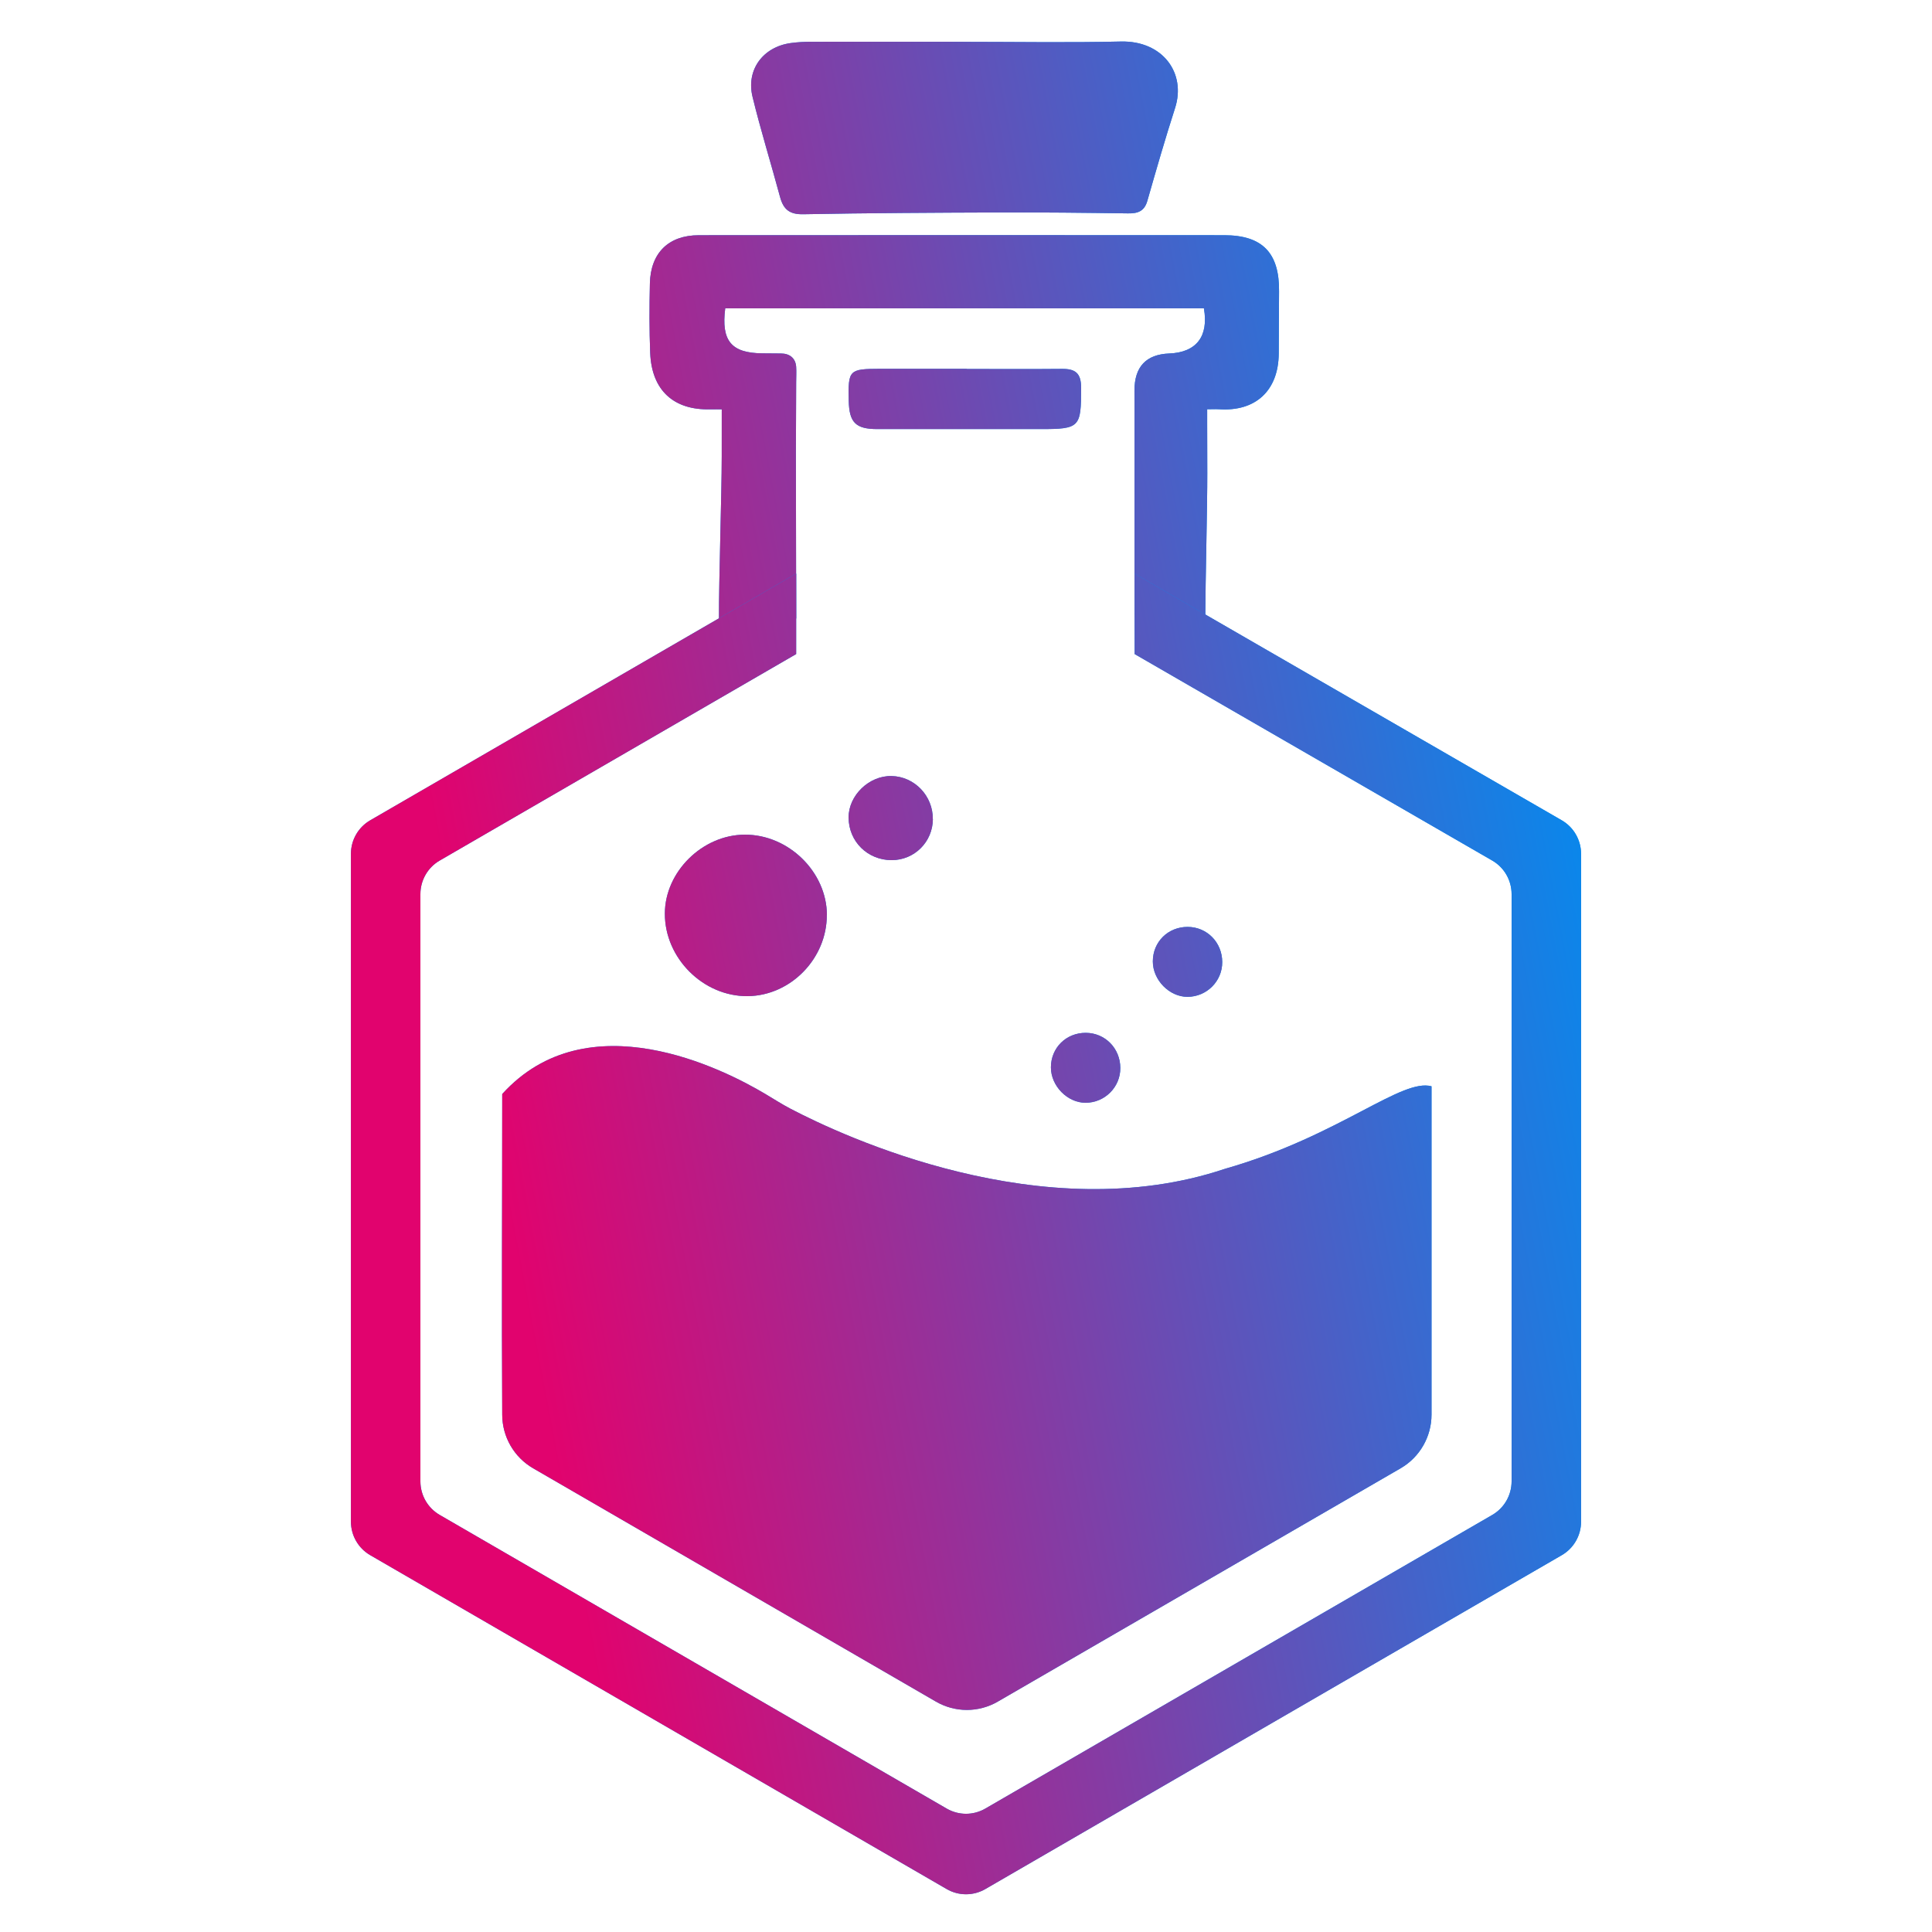 <svg width="512" height="512" viewBox="0 0 512 512" fill="none" xmlns="http://www.w3.org/2000/svg">
<path fill-rule="evenodd" clip-rule="evenodd" d="M172.309 93.532C172.697 103.425 178.528 108.761 188.287 108.474C188.836 108.461 189.386 108.464 190.037 108.469C190.404 108.471 190.803 108.474 191.253 108.474L191.273 108.494C191.273 112.678 191.27 116.838 191.267 120.981L191.267 120.99C191.259 131.068 190.494 153.955 190.533 163.907H210.992L210.921 119.905C210.927 113.831 210.992 107.384 210.992 101.308C210.992 99.945 211.083 98.564 210.992 97.203C210.828 94.884 209.236 93.676 206.944 93.676C206.116 93.676 205.287 93.665 204.459 93.655C203.63 93.645 202.802 93.635 201.973 93.635C193.81 93.553 191.089 90.33 192.194 81.71H319.035L319.056 81.751C320.345 89.181 317.03 93.388 309.891 93.676C303.726 93.908 300.643 97.186 300.643 103.507L300.651 111.42V162.881H319.421C319.44 154.393 319.965 134.02 319.943 125.532C319.932 121.098 319.921 116.664 319.915 112.23V108.453C320.425 108.453 320.865 108.445 321.263 108.438C321.951 108.425 322.508 108.414 323.066 108.453C332.763 109.11 338.798 103.507 338.88 93.717C338.897 91.359 338.904 89.002 338.91 86.644C338.918 83.501 338.927 80.358 338.962 77.215C339.064 67.055 334.584 62.335 324.436 62.335C278.017 62.294 231.617 62.314 185.218 62.335C177.198 62.335 172.411 66.994 172.227 75.122C172.084 81.258 172.063 87.395 172.309 93.532Z" fill="#008df1"/>
<path fill-rule="evenodd" clip-rule="evenodd" d="M172.309 93.532C172.697 103.425 178.528 108.761 188.287 108.474C188.836 108.461 189.386 108.464 190.037 108.469C190.404 108.471 190.803 108.474 191.253 108.474L191.273 108.494C191.273 112.678 191.27 116.838 191.267 120.981L191.267 120.99C191.259 131.068 190.494 153.955 190.533 163.907H210.992L210.921 119.905C210.927 113.831 210.992 107.384 210.992 101.308C210.992 99.945 211.083 98.564 210.992 97.203C210.828 94.884 209.236 93.676 206.944 93.676C206.116 93.676 205.287 93.665 204.459 93.655C203.63 93.645 202.802 93.635 201.973 93.635C193.81 93.553 191.089 90.33 192.194 81.71H319.035L319.056 81.751C320.345 89.181 317.03 93.388 309.891 93.676C303.726 93.908 300.643 97.186 300.643 103.507L300.651 111.42V162.881H319.421C319.44 154.393 319.965 134.02 319.943 125.532C319.932 121.098 319.921 116.664 319.915 112.23V108.453C320.425 108.453 320.865 108.445 321.263 108.438C321.951 108.425 322.508 108.414 323.066 108.453C332.763 109.11 338.798 103.507 338.88 93.717C338.897 91.359 338.904 89.002 338.91 86.644C338.918 83.501 338.927 80.358 338.962 77.215C339.064 67.055 334.584 62.335 324.436 62.335C278.017 62.294 231.617 62.314 185.218 62.335C177.198 62.335 172.411 66.994 172.227 75.122C172.084 81.258 172.063 87.395 172.309 93.532Z" fill="url(#paint0_linear_26_22)"/>
<path d="M255.39 11.087C269.281 11.087 283.172 11.334 297.063 11.005C308.131 10.759 314.391 19.359 311.404 28.636C308.786 36.763 306.413 44.994 304.06 53.224C303.262 56.015 301.503 56.59 298.904 56.549C287.57 56.385 276.216 56.262 264.882 56.303C247.554 56.364 230.226 56.446 212.918 56.775C209.256 56.857 207.62 55.523 206.719 52.198C204.346 43.352 201.605 34.588 199.436 25.68C197.677 18.497 202.198 12.442 209.522 11.416C211.404 11.149 213.327 11.067 215.23 11.067C228.61 11.046 241.989 11.067 255.369 11.067C255.369 11.067 255.369 11.067 255.369 11.087H255.39Z" fill="#008df1"/>
<path d="M255.39 11.087C269.281 11.087 283.172 11.334 297.063 11.005C308.131 10.759 314.391 19.359 311.404 28.636C308.786 36.763 306.413 44.994 304.06 53.224C303.262 56.015 301.503 56.59 298.904 56.549C287.57 56.385 276.216 56.262 264.882 56.303C247.554 56.364 230.226 56.446 212.918 56.775C209.256 56.857 207.62 55.523 206.719 52.198C204.346 43.352 201.605 34.588 199.436 25.68C197.677 18.497 202.198 12.442 209.522 11.416C211.404 11.149 213.327 11.067 215.23 11.067C228.61 11.046 241.989 11.067 255.369 11.067C255.369 11.067 255.369 11.067 255.369 11.087H255.39Z" fill="url(#paint1_linear_26_22)"/>
<path d="M219.117 242.46C219.158 253.995 209.563 263.846 198.167 263.99C186.384 264.113 176.154 253.933 176.195 242.09C176.216 231.028 186.158 221.217 197.39 221.196C208.969 221.155 219.096 231.069 219.137 242.46H219.117Z" fill="#008df1"/>
<path d="M219.117 242.46C219.158 253.995 209.563 263.846 198.167 263.99C186.384 264.113 176.154 253.933 176.195 242.09C176.216 231.028 186.158 221.217 197.39 221.196C208.969 221.155 219.096 231.069 219.137 242.46H219.117Z" fill="url(#paint2_linear_26_22)"/>
<path d="M256.167 97.782C264.575 97.782 272.963 97.844 281.371 97.762C284.89 97.721 286.527 98.788 286.506 102.811C286.506 113.237 286.2 113.73 275.643 113.71C261.261 113.689 246.879 113.71 232.497 113.71C226.789 113.71 225.05 111.985 224.927 106.239C224.743 98.029 224.988 97.762 233.254 97.742C240.884 97.742 248.536 97.742 256.167 97.742V97.803V97.782Z" fill="#008df1"/>
<path d="M256.167 97.782C264.575 97.782 272.963 97.844 281.371 97.762C284.89 97.721 286.527 98.788 286.506 102.811C286.506 113.237 286.2 113.73 275.643 113.71C261.261 113.689 246.879 113.71 232.497 113.71C226.789 113.71 225.05 111.985 224.927 106.239C224.743 98.029 224.988 97.762 233.254 97.742C240.884 97.742 248.536 97.742 256.167 97.742V97.803V97.782Z" fill="url(#paint3_linear_26_22)"/>
<path d="M247.226 217.05C247.186 223.105 242.357 227.928 236.322 227.949C229.919 227.949 224.906 223.023 224.886 216.64C224.866 210.79 230.328 205.516 236.281 205.659C242.357 205.782 247.267 210.914 247.206 217.071L247.226 217.05Z" fill="#008df1"/>
<path d="M247.226 217.05C247.186 223.105 242.357 227.928 236.322 227.949C229.919 227.949 224.906 223.023 224.886 216.64C224.866 210.79 230.328 205.516 236.281 205.659C242.357 205.782 247.267 210.914 247.206 217.071L247.226 217.05Z" fill="url(#paint4_linear_26_22)"/>
<path d="M314.698 264.175C309.89 264.175 305.512 259.721 305.512 254.795C305.512 249.602 309.543 245.621 314.76 245.641C319.874 245.662 323.884 249.746 323.904 254.939C323.945 260.008 319.813 264.154 314.698 264.175Z" fill="#008df1"/>
<path d="M314.698 264.175C309.89 264.175 305.512 259.721 305.512 254.795C305.512 249.602 309.543 245.621 314.76 245.641C319.874 245.662 323.884 249.746 323.904 254.939C323.945 260.008 319.813 264.154 314.698 264.175Z" fill="url(#paint5_linear_26_22)"/>
<path d="M287.69 292.247C282.882 292.247 278.504 287.793 278.504 282.867C278.504 277.675 282.534 273.693 287.751 273.713C292.866 273.734 296.876 277.818 296.896 283.011C296.937 288.081 292.804 292.227 287.69 292.247Z" fill="#008df1"/>
<path d="M287.69 292.247C282.882 292.247 278.504 287.793 278.504 282.867C278.504 277.675 282.534 273.693 287.751 273.713C292.866 273.734 296.876 277.818 296.896 283.011C296.937 288.081 292.804 292.227 287.69 292.247Z" fill="url(#paint6_linear_26_22)"/>
<path fill-rule="evenodd" clip-rule="evenodd" d="M300.649 152.007L300.695 173.336L395.461 228.054C398.633 229.886 400.588 233.277 400.588 236.949V392.585C400.588 396.251 398.638 399.639 395.473 401.472L261.115 479.295C257.95 481.129 254.05 481.129 250.885 479.295L116.527 401.472C113.362 399.639 111.412 396.251 111.412 392.585V236.939C111.412 233.273 113.362 229.885 116.527 228.052L210.992 173.336V152.007L98.115 217.387C94.95 219.22 93 222.608 93 226.275V403.25C93 406.916 94.95 410.304 98.115 412.137L250.885 500.625C254.05 502.458 257.95 502.458 261.115 500.625L413.885 412.137C417.05 410.304 419 406.916 419 403.25V226.284C419 222.612 417.045 219.221 413.874 217.389L300.649 152.007Z" fill="#008df1"/>
<path fill-rule="evenodd" clip-rule="evenodd" d="M300.649 152.007L300.695 173.336L395.461 228.054C398.633 229.886 400.588 233.277 400.588 236.949V392.585C400.588 396.251 398.638 399.639 395.473 401.472L261.115 479.295C257.95 481.129 254.05 481.129 250.885 479.295L116.527 401.472C113.362 399.639 111.412 396.251 111.412 392.585V236.939C111.412 233.273 113.362 229.885 116.527 228.052L210.992 173.336V152.007L98.115 217.387C94.95 219.22 93 222.608 93 226.275V403.25C93 406.916 94.95 410.304 98.115 412.137L250.885 500.625C254.05 502.458 257.95 502.458 261.115 500.625L413.885 412.137C417.05 410.304 419 406.916 419 403.25V226.284C419 222.612 417.045 219.221 413.874 217.389L300.649 152.007Z" fill="url(#paint7_linear_26_22)"/>
<path fill-rule="evenodd" clip-rule="evenodd" d="M379.365 374.888V287.877C375.446 286.815 369.528 289.917 361.024 294.374C352.012 299.097 340.095 305.343 324.575 309.768C276.35 325.933 223.314 301.059 209.528 293.847C207.202 292.63 205.041 291.234 202.785 289.891C191.75 283.32 155.722 264.97 133.093 289.93C133.093 318.253 132.928 346.563 133.093 374.888C133.093 380.754 136.212 386.175 141.276 389.108L248.045 450.95C253.109 453.884 259.348 453.884 264.412 450.95L371.181 389.108C376.245 386.175 379.365 380.754 379.365 374.888Z" fill="#008df1"/>
<path fill-rule="evenodd" clip-rule="evenodd" d="M379.365 374.888V287.877C375.446 286.815 369.528 289.917 361.024 294.374C352.012 299.097 340.095 305.343 324.575 309.768C276.35 325.933 223.314 301.059 209.528 293.847C207.202 292.63 205.041 291.234 202.785 289.891C191.75 283.32 155.722 264.97 133.093 289.93C133.093 318.253 132.928 346.563 133.093 374.888C133.093 380.754 136.212 386.175 141.276 389.108L248.045 450.95C253.109 453.884 259.348 453.884 264.412 450.95L371.181 389.108C376.245 386.175 379.365 380.754 379.365 374.888Z" fill="url(#paint8_linear_26_22)"/>
<defs>
<linearGradient id="paint0_linear_26_22" x1="104.494" y1="164.131" x2="411.201" y2="105.801" gradientUnits="userSpaceOnUse">
<stop stop-color="#E1036E"/>
<stop offset="1" stop-color="#008df1"/>
</linearGradient>
<linearGradient id="paint1_linear_26_22" x1="104.494" y1="164.131" x2="411.201" y2="105.801" gradientUnits="userSpaceOnUse">
<stop stop-color="#E1036E"/>
<stop offset="1" stop-color="#008df1"/>
</linearGradient>
<linearGradient id="paint2_linear_26_22" x1="104.494" y1="164.131" x2="411.201" y2="105.801" gradientUnits="userSpaceOnUse">
<stop stop-color="#E1036E"/>
<stop offset="1" stop-color="#008df1"/>
</linearGradient>
<linearGradient id="paint3_linear_26_22" x1="104.494" y1="164.131" x2="411.201" y2="105.801" gradientUnits="userSpaceOnUse">
<stop stop-color="#E1036E"/>
<stop offset="1" stop-color="#008df1"/>
</linearGradient>
<linearGradient id="paint4_linear_26_22" x1="104.494" y1="164.131" x2="411.201" y2="105.801" gradientUnits="userSpaceOnUse">
<stop stop-color="#E1036E"/>
<stop offset="1" stop-color="#008df1"/>
</linearGradient>
<linearGradient id="paint5_linear_26_22" x1="104.494" y1="164.131" x2="411.201" y2="105.801" gradientUnits="userSpaceOnUse">
<stop stop-color="#E1036E"/>
<stop offset="1" stop-color="#008df1"/>
</linearGradient>
<linearGradient id="paint6_linear_26_22" x1="104.494" y1="164.131" x2="411.201" y2="105.801" gradientUnits="userSpaceOnUse">
<stop stop-color="#E1036E"/>
<stop offset="1" stop-color="#008df1"/>
</linearGradient>
<linearGradient id="paint7_linear_26_22" x1="104.494" y1="164.131" x2="411.201" y2="105.801" gradientUnits="userSpaceOnUse">
<stop stop-color="#E1036E"/>
<stop offset="1" stop-color="#008df1"/>
</linearGradient>
<linearGradient id="paint8_linear_26_22" x1="104.494" y1="164.131" x2="411.201" y2="105.801" gradientUnits="userSpaceOnUse">
<stop stop-color="#E1036E"/>
<stop offset="1" stop-color="#008df1"/>
</linearGradient>
</defs>
</svg>
